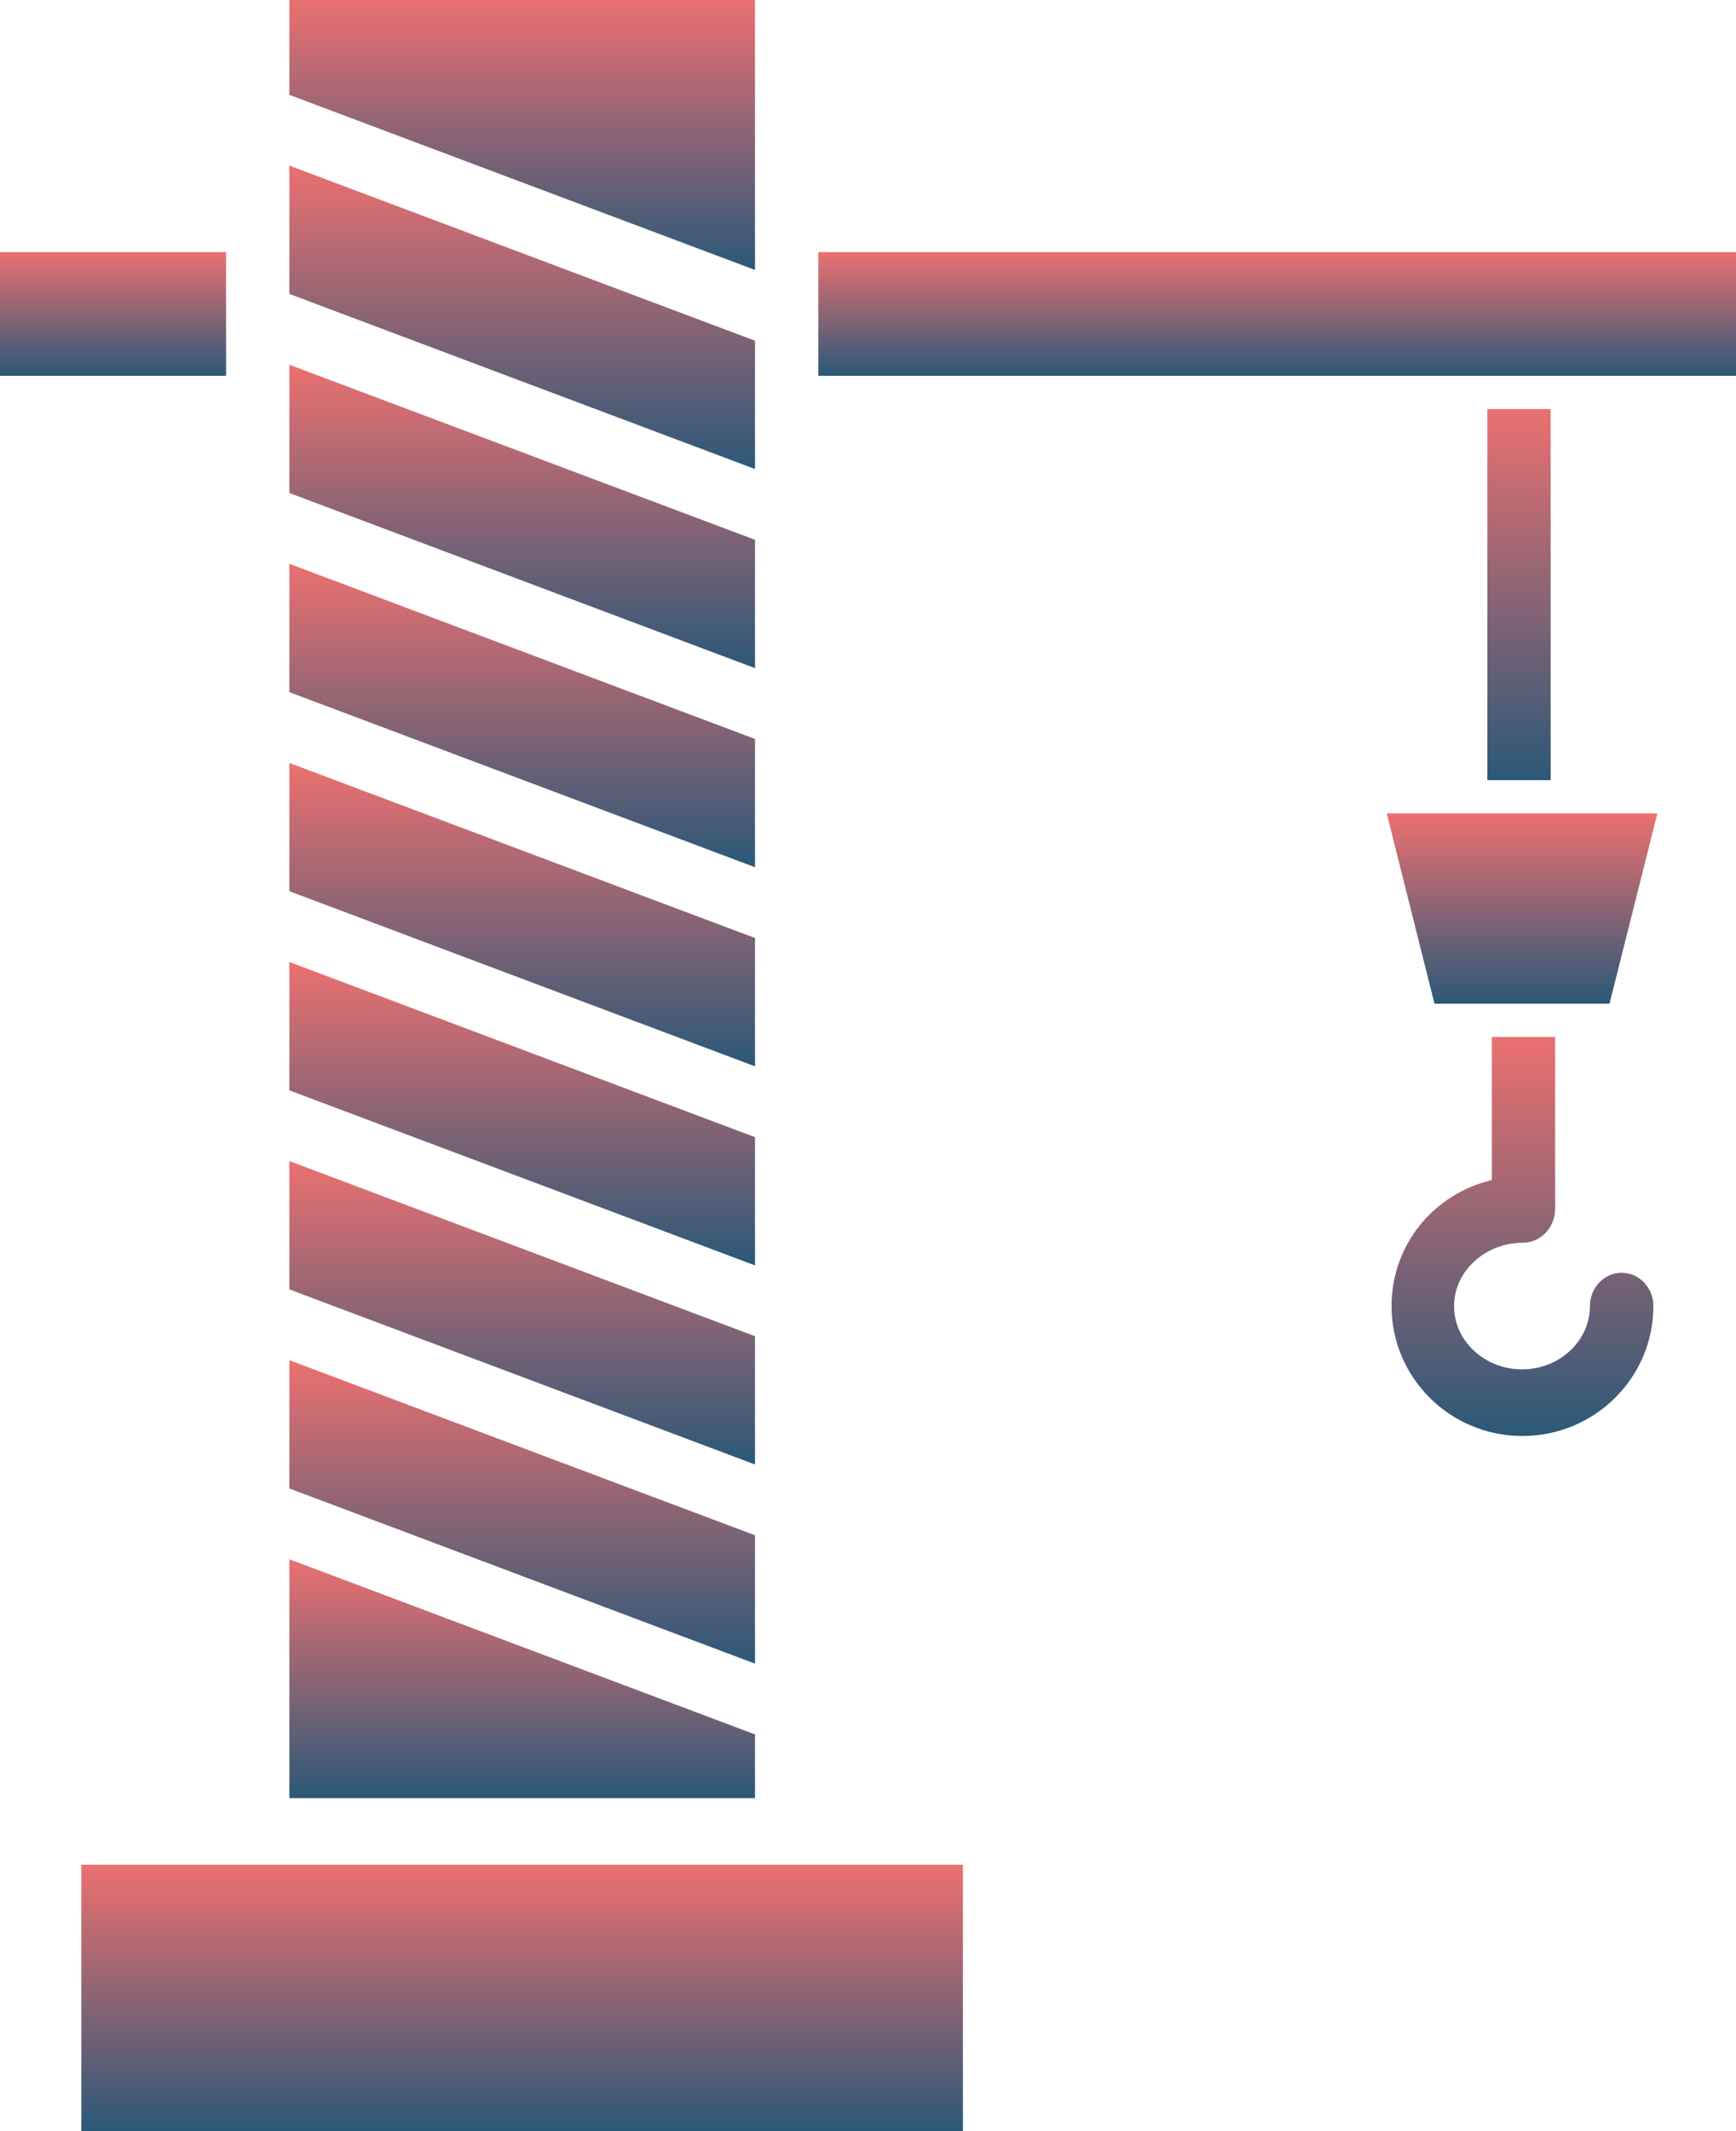 <svg width="22" height="27" viewBox="0 0 22 27" fill="none" xmlns="http://www.w3.org/2000/svg">
<path d="M9.568 11.884L3.667 9.666V11.291L9.568 13.51V11.884Z" fill="url(#paint0_linear)"/>
<path d="M9.568 14.407L3.667 12.188V13.814L9.568 16.032V14.407Z" fill="url(#paint1_linear)"/>
<path d="M9.568 16.929L3.667 14.71V16.336L9.568 18.554V16.929Z" fill="url(#paint2_linear)"/>
<path d="M9.568 9.362L3.667 7.143V8.769L9.568 10.987V9.362Z" fill="url(#paint3_linear)"/>
<path d="M9.568 0H3.667V1.202L9.568 3.42V0Z" fill="url(#paint4_linear)"/>
<path d="M9.568 4.317L3.667 2.098V3.724L9.568 5.942V4.317Z" fill="url(#paint5_linear)"/>
<path d="M9.568 6.839L3.667 4.621V6.246L9.568 8.465V6.839Z" fill="url(#paint6_linear)"/>
<path d="M9.568 21.974L3.667 19.755V22.781H9.568V21.974Z" fill="url(#paint7_linear)"/>
<path d="M12.203 23.625H1.031V27H12.203V23.625Z" fill="url(#paint8_linear)"/>
<path d="M22 3.194H10.37V4.761H22V3.194Z" fill="url(#paint9_linear)"/>
<path d="M2.865 3.194H0V4.761H2.865V3.194Z" fill="url(#paint10_linear)"/>
<path d="M9.568 19.451L3.667 17.233V18.858L9.568 21.077V19.451Z" fill="url(#paint11_linear)"/>
<path d="M20.55 16.125C20.444 16.125 20.342 16.17 20.267 16.249C20.191 16.328 20.149 16.435 20.149 16.547C20.149 16.989 19.763 17.349 19.288 17.349C18.814 17.349 18.427 16.989 18.427 16.547C18.427 16.105 18.823 15.745 19.298 15.745C19.405 15.745 19.508 15.701 19.585 15.622C19.662 15.543 19.706 15.436 19.708 15.323V13.138H18.906V14.95C18.162 15.128 17.635 15.776 17.635 16.547C17.635 17.455 18.376 18.193 19.293 18.193C20.21 18.193 20.953 17.455 20.953 16.547C20.953 16.435 20.91 16.328 20.835 16.248C20.759 16.169 20.657 16.125 20.55 16.125Z" fill="url(#paint12_linear)"/>
<path d="M18.179 12.716H20.397L21.003 10.306H17.574L18.179 12.716Z" fill="url(#paint13_linear)"/>
<path d="M19.651 5.183H18.849V9.884H19.651V5.183Z" fill="url(#paint14_linear)"/>
<defs>
<linearGradient id="paint0_linear" x1="6.617" y1="9.666" x2="6.617" y2="13.51" gradientUnits="userSpaceOnUse">
<stop stop-color="#EB7070"/>
<stop offset="1" stop-color="#2B5878"/>
</linearGradient>
<linearGradient id="paint1_linear" x1="6.617" y1="12.188" x2="6.617" y2="16.032" gradientUnits="userSpaceOnUse">
<stop stop-color="#EB7070"/>
<stop offset="1" stop-color="#2B5878"/>
</linearGradient>
<linearGradient id="paint2_linear" x1="6.617" y1="14.71" x2="6.617" y2="18.554" gradientUnits="userSpaceOnUse">
<stop stop-color="#EB7070"/>
<stop offset="1" stop-color="#2B5878"/>
</linearGradient>
<linearGradient id="paint3_linear" x1="6.617" y1="7.143" x2="6.617" y2="10.987" gradientUnits="userSpaceOnUse">
<stop stop-color="#EB7070"/>
<stop offset="1" stop-color="#2B5878"/>
</linearGradient>
<linearGradient id="paint4_linear" x1="6.617" y1="0" x2="6.617" y2="3.42" gradientUnits="userSpaceOnUse">
<stop stop-color="#EB7070"/>
<stop offset="1" stop-color="#2B5878"/>
</linearGradient>
<linearGradient id="paint5_linear" x1="6.617" y1="2.098" x2="6.617" y2="5.942" gradientUnits="userSpaceOnUse">
<stop stop-color="#EB7070"/>
<stop offset="1" stop-color="#2B5878"/>
</linearGradient>
<linearGradient id="paint6_linear" x1="6.617" y1="4.621" x2="6.617" y2="8.465" gradientUnits="userSpaceOnUse">
<stop stop-color="#EB7070"/>
<stop offset="1" stop-color="#2B5878"/>
</linearGradient>
<linearGradient id="paint7_linear" x1="6.617" y1="19.755" x2="6.617" y2="22.781" gradientUnits="userSpaceOnUse">
<stop stop-color="#EB7070"/>
<stop offset="1" stop-color="#2B5878"/>
</linearGradient>
<linearGradient id="paint8_linear" x1="6.617" y1="23.625" x2="6.617" y2="27" gradientUnits="userSpaceOnUse">
<stop stop-color="#EB7070"/>
<stop offset="1" stop-color="#2B5878"/>
</linearGradient>
<linearGradient id="paint9_linear" x1="16.185" y1="3.194" x2="16.185" y2="4.761" gradientUnits="userSpaceOnUse">
<stop stop-color="#EB7070"/>
<stop offset="1" stop-color="#2B5878"/>
</linearGradient>
<linearGradient id="paint10_linear" x1="1.432" y1="3.194" x2="1.432" y2="4.761" gradientUnits="userSpaceOnUse">
<stop stop-color="#EB7070"/>
<stop offset="1" stop-color="#2B5878"/>
</linearGradient>
<linearGradient id="paint11_linear" x1="6.617" y1="17.233" x2="6.617" y2="21.077" gradientUnits="userSpaceOnUse">
<stop stop-color="#EB7070"/>
<stop offset="1" stop-color="#2B5878"/>
</linearGradient>
<linearGradient id="paint12_linear" x1="19.294" y1="13.138" x2="19.294" y2="18.193" gradientUnits="userSpaceOnUse">
<stop stop-color="#EB7070"/>
<stop offset="1" stop-color="#2B5878"/>
</linearGradient>
<linearGradient id="paint13_linear" x1="19.288" y1="10.306" x2="19.288" y2="12.716" gradientUnits="userSpaceOnUse">
<stop stop-color="#EB7070"/>
<stop offset="1" stop-color="#2B5878"/>
</linearGradient>
<linearGradient id="paint14_linear" x1="19.25" y1="5.183" x2="19.25" y2="9.884" gradientUnits="userSpaceOnUse">
<stop stop-color="#EB7070"/>
<stop offset="1" stop-color="#2B5878"/>
</linearGradient>
</defs>
</svg>

